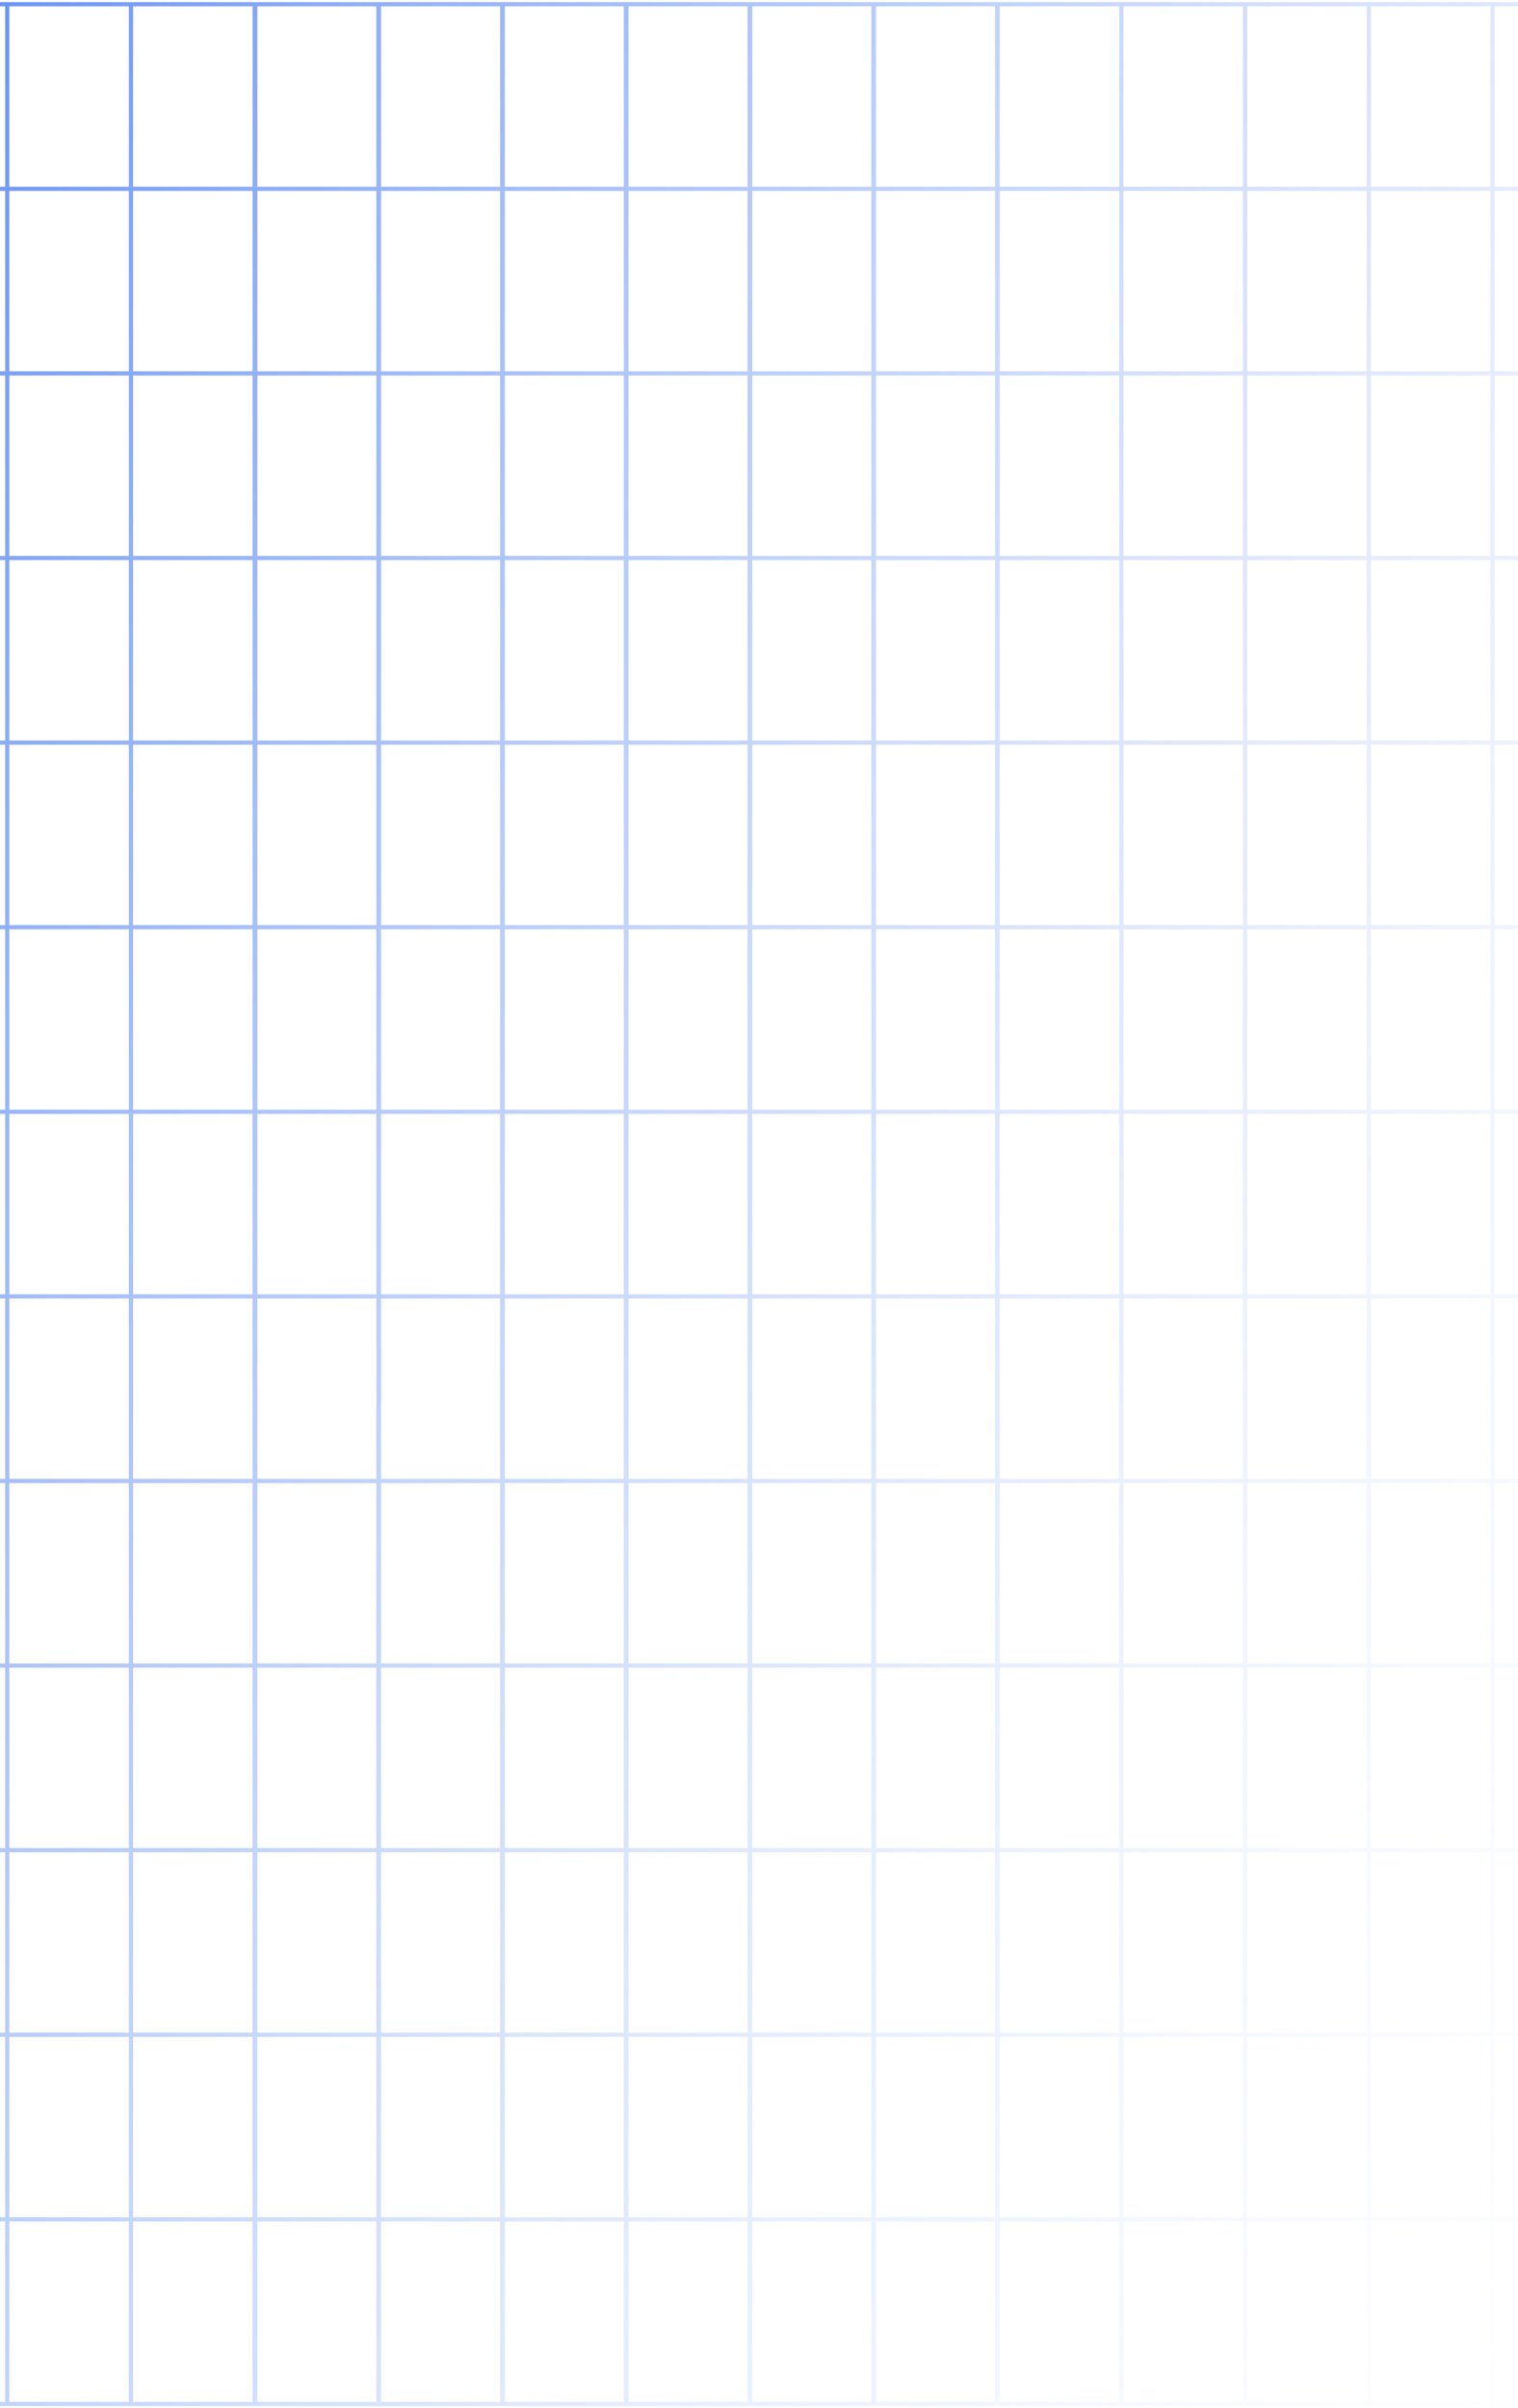 <svg width="360" height="571" viewBox="0 0 360 571" fill="none" xmlns="http://www.w3.org/2000/svg">
<path d="M-115.656 1V44.769M-115.656 1H-145V44.769M-115.656 1H-86.313M-115.656 44.769L-115.656 88.538M-115.656 44.769H-145M-115.656 44.769L-86.313 44.769M-115.656 88.538V132.308M-115.656 88.538H-145M-115.656 88.538L-86.313 88.538M-115.656 132.308L-115.656 176.077M-115.656 132.308H-145M-115.656 132.308H-86.313M-115.656 176.077V219.846M-115.656 176.077H-145M-115.656 176.077H-86.313M-115.656 219.846V263.615M-115.656 219.846H-145M-115.656 219.846H-86.313M-115.656 263.615L-115.656 307.385M-115.656 263.615H-145M-115.656 263.615H-86.313M-115.656 307.385V351.154M-115.656 307.385H-145M-115.656 307.385H-86.313M-115.656 351.154V394.923M-115.656 351.154H-145M-115.656 351.154H-86.313M-115.656 394.923L-115.656 438.692M-115.656 394.923H-145M-115.656 394.923H-86.313M-115.656 438.692V482.462M-115.656 438.692H-145M-115.656 438.692H-86.313M-115.656 482.462L-115.656 526.231M-115.656 482.462H-145M-115.656 482.462H-86.313M-115.656 526.231V570M-115.656 526.231H-145M-115.656 526.231H-86.313M-115.656 570L-145 570V526.231M-115.656 570H-86.313M-145 44.769V88.538M-145 88.538V132.308M-145 132.308V176.077M-145 176.077V219.846M-145 219.846V263.615M-145 263.615V307.385M-145 307.385V351.154M-145 351.154V394.923M-145 394.923V438.692M-145 438.692V482.462M-145 482.462V526.231M-86.313 1V44.769M-86.313 1H-56.969M-86.313 44.769V88.538M-86.313 44.769H-56.969M-86.313 88.538L-86.313 132.308M-86.313 88.538H-56.969M-86.313 132.308V176.077M-86.313 132.308L-56.969 132.308M-86.313 176.077V219.846M-86.313 176.077H-56.969M-86.313 219.846V263.615M-86.313 219.846H-56.969M-86.313 263.615L-86.313 307.385M-86.313 263.615H-56.969M-86.313 307.385V351.154M-86.313 307.385H-56.969M-86.313 351.154V394.923M-86.313 351.154H-56.969M-86.313 394.923V438.692M-86.313 394.923H-56.969M-86.313 438.692L-86.313 482.462M-86.313 438.692H-56.969M-86.313 482.462V526.231M-86.313 482.462H-56.969M-86.313 526.231V570M-86.313 526.231H-56.969M-86.313 570H-56.969M-56.969 1V44.769M-56.969 1H-27.626M-56.969 44.769V88.538M-56.969 44.769L-27.626 44.769M-56.969 88.538L-56.969 132.308M-56.969 88.538H-27.626M-56.969 132.308V176.077M-56.969 132.308H-27.626M-56.969 176.077V219.846M-56.969 176.077L-27.626 176.077M-56.969 219.846V263.615M-56.969 219.846L-27.626 219.846M-56.969 263.615L-56.969 307.385M-56.969 263.615H-27.626M-56.969 307.385V351.154M-56.969 307.385H-27.626M-56.969 351.154V394.923M-56.969 351.154H-27.626M-56.969 394.923V438.692M-56.969 394.923H-27.626M-56.969 438.692L-56.969 482.462M-56.969 438.692H-27.626M-56.969 482.462V526.231M-56.969 482.462H-27.626M-56.969 526.231V570M-56.969 526.231H-27.626M-56.969 570H-27.626M-27.626 1V44.769M-27.626 1H1.718M-27.626 44.769V88.538M-27.626 44.769H1.718M-27.626 88.538V132.308M-27.626 88.538L1.718 88.538M-27.626 132.308V176.077M-27.626 132.308H1.718M-27.626 176.077V219.846M-27.626 176.077H1.718M-27.626 219.846V263.615M-27.626 219.846H1.718M-27.626 263.615L-27.626 307.385M-27.626 263.615H1.718M-27.626 307.385V351.154M-27.626 307.385H1.718M-27.626 351.154V394.923M-27.626 351.154H1.718M-27.626 394.923V438.692M-27.626 394.923H1.718M-27.626 438.692V482.462M-27.626 438.692H1.718M-27.626 482.462V526.231M-27.626 482.462H1.718M-27.626 526.231V570M-27.626 526.231H1.718M-27.626 570H1.718M60.405 1V44.769M60.405 1H31.061M60.405 1H89.749M60.405 44.769V88.538M60.405 44.769H31.061M60.405 44.769L89.749 44.769M60.405 88.538V132.308M60.405 88.538H31.061M60.405 88.538H89.749M60.405 132.308V176.077M60.405 132.308L31.061 132.308M60.405 132.308H89.749M60.405 176.077V219.846M60.405 176.077H31.061M60.405 176.077H89.749M60.405 219.846V263.615M60.405 219.846H31.061M60.405 219.846H89.749M60.405 263.615L60.405 307.385M60.405 263.615L31.061 263.615M60.405 263.615H89.749M60.405 307.385V351.154M60.405 307.385L31.061 307.385M60.405 307.385H89.749M60.405 351.154V394.923M60.405 351.154L31.061 351.154M60.405 351.154H89.749M60.405 394.923V438.692M60.405 394.923H31.061M60.405 394.923H89.749M60.405 438.692V482.462M60.405 438.692L31.061 438.692M60.405 438.692H89.749M60.405 482.462V526.231M60.405 482.462L31.061 482.462M60.405 482.462H89.749M60.405 526.231V570M60.405 526.231L31.061 526.231M60.405 526.231H89.749M60.405 570H31.061M60.405 570H89.749M148.436 1V44.769M148.436 1H119.092M148.436 1H177.779M148.436 44.769V88.538M148.436 44.769L119.092 44.769M148.436 44.769H177.779M148.436 88.538V132.308M148.436 88.538H119.092M148.436 88.538H177.779M148.436 132.308V176.077M148.436 132.308H119.092M148.436 132.308L177.779 132.308M148.436 176.077V219.846M148.436 176.077L119.092 176.077M148.436 176.077H177.779M148.436 219.846V263.615M148.436 219.846L119.092 219.846M148.436 219.846H177.779M148.436 263.615L148.436 307.385M148.436 263.615H119.092M148.436 263.615H177.779M148.436 307.385V351.154M148.436 307.385H119.092M148.436 307.385H177.779M148.436 351.154V394.923M148.436 351.154H119.092M148.436 351.154H177.779M148.436 394.923V438.692M148.436 394.923H119.092M148.436 394.923H177.779M148.436 438.692V482.462M148.436 438.692H119.092M148.436 438.692H177.779M148.436 482.462V526.231M148.436 482.462H119.092M148.436 482.462H177.779M148.436 526.231V570M148.436 526.231H119.092M148.436 526.231H177.779M148.436 570H119.092M148.436 570H177.779M1.718 1V44.769M1.718 1H31.061M1.718 44.769V88.538M1.718 44.769L31.061 44.769M1.718 88.538V132.308M1.718 88.538H31.061M1.718 132.308V176.077M1.718 132.308H31.061M1.718 176.077V219.846M1.718 176.077H31.061M1.718 219.846V263.615M1.718 219.846H31.061M1.718 263.615L1.718 307.385M1.718 263.615H31.061M1.718 307.385V351.154M1.718 307.385H31.061M1.718 351.154V394.923M1.718 351.154H31.061M1.718 394.923V438.692M1.718 394.923H31.061M1.718 438.692V482.462M1.718 438.692H31.061M1.718 482.462V526.231M1.718 482.462H31.061M1.718 526.231V570M1.718 526.231H31.061M1.718 570H31.061M89.749 1V44.769M89.749 1H119.092M89.749 44.769V88.538M89.749 44.769H119.092M89.749 88.538V132.308M89.749 88.538L119.092 88.538M89.749 132.308V176.077M89.749 132.308H119.092M89.749 176.077V219.846M89.749 176.077H119.092M89.749 219.846V263.615M89.749 219.846H119.092M89.749 263.615L89.749 307.385M89.749 263.615H119.092M89.749 307.385V351.154M89.749 307.385H119.092M89.749 351.154V394.923M89.749 351.154H119.092M89.749 394.923V438.692M89.749 394.923H119.092M89.749 438.692V482.462M89.749 438.692H119.092M89.749 482.462V526.231M89.749 482.462H119.092M89.749 526.231V570M89.749 526.231H119.092M89.749 570H119.092M177.779 1V44.769M177.779 1H207.123M177.779 44.769V88.538M177.779 44.769L207.123 44.769M177.779 88.538V132.308M177.779 88.538L207.123 88.538M177.779 132.308V176.077M177.779 132.308H207.123M177.779 176.077V219.846M177.779 176.077H207.123M177.779 219.846V263.615M177.779 219.846H207.123M177.779 263.615V307.385M177.779 263.615H207.123M177.779 307.385V351.154M177.779 307.385H207.123M177.779 351.154V394.923M177.779 351.154H207.123M177.779 394.923V438.692M177.779 394.923H207.123M177.779 438.692V482.462M177.779 438.692H207.123M177.779 482.462V526.231M177.779 482.462H207.123M177.779 526.231V570M177.779 526.231H207.123M177.779 570H207.123M31.061 1V44.769M31.061 44.769V88.538M31.061 88.538V132.308M31.061 132.308L31.061 176.077M31.061 176.077V219.846M31.061 219.846V263.615M31.061 263.615V307.385M31.061 307.385V351.154M31.061 351.154V394.923M31.061 394.923L31.061 438.692M31.061 438.692V482.462M31.061 482.462V526.231M31.061 526.231V570M119.092 1V44.769M119.092 44.769V88.538M119.092 88.538V132.308M119.092 132.308V176.077M119.092 176.077V219.846M119.092 219.846V263.615M119.092 263.615V307.385M119.092 307.385V351.154M119.092 351.154V394.923M119.092 394.923V438.692M119.092 438.692V482.462M119.092 482.462V526.231M119.092 526.231V570M207.123 1V44.769M207.123 1H236.467V570H207.123M207.123 44.769V88.538M207.123 44.769H236.466M207.123 88.538V132.308M207.123 88.538H236.466M207.123 132.308V176.077M207.123 132.308H236.466M207.123 176.077V219.846M207.123 176.077H236.466M207.123 219.846V263.615M207.123 219.846H236.466M207.123 263.615V307.385M207.123 263.615H236.466M207.123 307.385V351.154M207.123 307.385H236.466M207.123 351.154V394.923M207.123 351.154H236.466M207.123 394.923V438.692M207.123 394.923H236.466M207.123 438.692V482.462M207.123 438.692H236.466M207.123 482.462V526.231M207.123 482.462H236.466M207.123 526.231V570M207.123 526.231H236.466M89.877 1V44.769M89.877 1H60.533V44.769M89.877 1H119.221M89.877 44.769V88.538M89.877 44.769H60.533M89.877 44.769L119.221 44.769M89.877 88.538V132.308M89.877 88.538H60.533M89.877 88.538L119.221 88.538M89.877 132.308V176.077M89.877 132.308H60.533M89.877 132.308H119.221M89.877 176.077V219.846M89.877 176.077H60.533M89.877 176.077H119.221M89.877 219.846V263.615M89.877 219.846H60.533M89.877 219.846H119.221M89.877 263.615V307.385M89.877 263.615H60.533M89.877 263.615H119.221M89.877 307.385V351.154M89.877 307.385H60.533M89.877 307.385H119.221M89.877 351.154V394.923M89.877 351.154H60.533M89.877 351.154H119.221M89.877 394.923V438.692M89.877 394.923H60.533M89.877 394.923H119.221M89.877 438.692V482.462M89.877 438.692H60.533M89.877 438.692H119.221M89.877 482.462L89.877 526.231M89.877 482.462H60.533M89.877 482.462H119.221M89.877 526.231V570M89.877 526.231H60.533M89.877 526.231H119.221M89.877 570L60.533 570V526.231M89.877 570H119.221M60.533 44.769V88.538M60.533 88.538V132.308M60.533 132.308V176.077M60.533 176.077V219.846M60.533 219.846V263.615M60.533 263.615V307.385M60.533 307.385V351.154M60.533 351.154V394.923M60.533 394.923V438.692M60.533 438.692V482.462M60.533 482.462V526.231M119.221 1V44.769M119.221 1H148.564M119.221 44.769V88.538M119.221 44.769H148.564M119.221 88.538V132.308M119.221 88.538H148.564M119.221 132.308V176.077M119.221 132.308L148.564 132.308M119.221 176.077V219.846M119.221 176.077H148.564M119.221 219.846V263.615M119.221 219.846H148.564M119.221 263.615V307.385M119.221 263.615H148.564M119.221 307.385V351.154M119.221 307.385H148.564M119.221 351.154V394.923M119.221 351.154H148.564M119.221 394.923V438.692M119.221 394.923H148.564M119.221 438.692V482.462M119.221 438.692H148.564M119.221 482.462V526.231M119.221 482.462H148.564M119.221 526.231V570M119.221 526.231H148.564M119.221 570H148.564M148.564 1V44.769M148.564 1H177.908M148.564 44.769V88.538M148.564 44.769L177.908 44.769M148.564 88.538L148.564 132.308M148.564 88.538H177.908M148.564 132.308V176.077M148.564 132.308H177.908M148.564 176.077V219.846M148.564 176.077L177.908 176.077M148.564 219.846V263.615M148.564 219.846L177.908 219.846M148.564 263.615V307.385M148.564 263.615H177.908M148.564 307.385V351.154M148.564 307.385H177.908M148.564 351.154V394.923M148.564 351.154H177.908M148.564 394.923V438.692M148.564 394.923H177.908M148.564 438.692V482.462M148.564 438.692H177.908M148.564 482.462V526.231M148.564 482.462H177.908M148.564 526.231V570M148.564 526.231H177.908M148.564 570H177.908M177.908 1V44.769M177.908 1H207.251M177.908 44.769V88.538M177.908 44.769H207.251M177.908 88.538V132.308M177.908 88.538L207.251 88.538M177.908 132.308V176.077M177.908 132.308H207.251M177.908 176.077V219.846M177.908 176.077H207.251M177.908 219.846V263.615M177.908 219.846H207.251M177.908 263.615L177.908 307.385M177.908 263.615H207.251M177.908 307.385V351.154M177.908 307.385H207.251M177.908 351.154V394.923M177.908 351.154H207.251M177.908 394.923V438.692M177.908 394.923H207.251M177.908 438.692V482.462M177.908 438.692H207.251M177.908 482.462V526.231M177.908 482.462H207.251M177.908 526.231V570M177.908 526.231H207.251M177.908 570H207.251M265.939 1V44.769M265.939 1H236.595M265.939 1H295.282M265.939 44.769V88.538M265.939 44.769H236.595M265.939 44.769L295.282 44.769M265.939 88.538V132.308M265.939 88.538H236.595M265.939 88.538H295.282M265.939 132.308V176.077M265.939 132.308L236.595 132.308M265.939 132.308H295.282M265.939 176.077V219.846M265.939 176.077H236.595M265.939 176.077H295.282M265.939 219.846V263.615M265.939 219.846H236.595M265.939 219.846H295.282M265.939 263.615V307.385M265.939 263.615L236.595 263.615M265.939 263.615H295.282M265.939 307.385V351.154M265.939 307.385L236.595 307.385M265.939 307.385H295.282M265.939 351.154V394.923M265.939 351.154L236.595 351.154M265.939 351.154H295.282M265.939 394.923V438.692M265.939 394.923H236.595M265.939 394.923H295.282M265.939 438.692V482.462M265.939 438.692L236.595 438.692M265.939 438.692H295.282M265.939 482.462V526.231M265.939 482.462L236.595 482.462M265.939 482.462H295.282M265.939 526.231V570M265.939 526.231L236.595 526.231M265.939 526.231H295.282M265.939 570H236.595M265.939 570H295.282M353.969 1V44.769M353.969 1H324.626M353.969 1H383.313M353.969 44.769V88.538M353.969 44.769L324.626 44.769M353.969 44.769H383.313M353.969 88.538V132.308M353.969 88.538H324.626M353.969 88.538H383.313M353.969 132.308V176.077M353.969 132.308H324.626M353.969 132.308L383.313 132.308M353.969 176.077V219.846M353.969 176.077L324.626 176.077M353.969 176.077H383.313M353.969 219.846V263.615M353.969 219.846L324.626 219.846M353.969 219.846H383.313M353.969 263.615L353.969 307.385M353.969 263.615H324.626M353.969 263.615H383.313M353.969 307.385V351.154M353.969 307.385H324.626M353.969 307.385H383.313M353.969 351.154V394.923M353.969 351.154H324.626M353.969 351.154H383.313M353.969 394.923V438.692M353.969 394.923H324.626M353.969 394.923H383.313M353.969 438.692V482.462M353.969 438.692H324.626M353.969 438.692H383.313M353.969 482.462V526.231M353.969 482.462H324.626M353.969 482.462H383.313M353.969 526.231V570M353.969 526.231H324.626M353.969 526.231H383.313M353.969 570H324.626M353.969 570H383.313M207.251 1V44.769M207.251 1H236.595M207.251 44.769V88.538M207.251 44.769L236.595 44.769M207.251 88.538V132.308M207.251 88.538H236.595M207.251 132.308V176.077M207.251 132.308H236.595M207.251 176.077V219.846M207.251 176.077H236.595M207.251 219.846V263.615M207.251 219.846H236.595M207.251 263.615V307.385M207.251 263.615H236.595M207.251 307.385V351.154M207.251 307.385H236.595M207.251 351.154V394.923M207.251 351.154H236.595M207.251 394.923V438.692M207.251 394.923H236.595M207.251 438.692V482.462M207.251 438.692H236.595M207.251 482.462V526.231M207.251 482.462H236.595M207.251 526.231V570M207.251 526.231H236.595M207.251 570H236.595M295.282 1V44.769M295.282 1H324.626M295.282 44.769V88.538M295.282 44.769H324.626M295.282 88.538V132.308M295.282 88.538L324.626 88.538M295.282 132.308V176.077M295.282 132.308H324.626M295.282 176.077V219.846M295.282 176.077H324.626M295.282 219.846V263.615M295.282 219.846H324.626M295.282 263.615V307.385M295.282 263.615H324.626M295.282 307.385V351.154M295.282 307.385H324.626M295.282 351.154V394.923M295.282 351.154H324.626M295.282 394.923V438.692M295.282 394.923H324.626M295.282 438.692V482.462M295.282 438.692H324.626M295.282 482.462V526.231M295.282 482.462H324.626M295.282 526.231V570M295.282 526.231H324.626M295.282 570H324.626M383.313 1V44.769M383.313 1H412.656M383.313 44.769V88.538M383.313 44.769L412.656 44.769M383.313 88.538V132.308M383.313 88.538L412.656 88.538M383.313 132.308V176.077M383.313 132.308H412.656M383.313 176.077V219.846M383.313 176.077H412.656M383.313 219.846V263.615M383.313 219.846H412.656M383.313 263.615V307.385M383.313 263.615H412.656M383.313 307.385V351.154M383.313 307.385H412.656M383.313 351.154V394.923M383.313 351.154H412.656M383.313 394.923V438.692M383.313 394.923H412.656M383.313 438.692V482.462M383.313 438.692H412.656M383.313 482.462V526.231M383.313 482.462H412.656M383.313 526.231V570M383.313 526.231H412.656M383.313 570H412.656M236.595 1V44.769M236.595 44.769V88.538M236.595 88.538V132.308M236.595 132.308V176.077M236.595 176.077V219.846M236.595 219.846V263.615M236.595 263.615V307.385M236.595 307.385V351.154M236.595 351.154V394.923M236.595 394.923L236.595 438.692M236.595 438.692V482.462M236.595 482.462V526.231M236.595 526.231V570M324.626 1V44.769M324.626 44.769V88.538M324.626 88.538V132.308M324.626 132.308V176.077M324.626 176.077V219.846M324.626 219.846V263.615M324.626 263.615V307.385M324.626 307.385V351.154M324.626 351.154V394.923M324.626 394.923V438.692M324.626 438.692V482.462M324.626 482.462V526.231M324.626 526.231V570M412.656 1V44.769M412.656 1H442V570H412.656M412.656 44.769V88.538M412.656 44.769H442M412.656 88.538V132.308M412.656 88.538H442M412.656 132.308V176.077M412.656 132.308H442M412.656 176.077V219.846M412.656 176.077H442M412.656 219.846V263.615M412.656 219.846H442M412.656 263.615V307.385M412.656 263.615H442M412.656 307.385V351.154M412.656 307.385H442M412.656 351.154V394.923M412.656 351.154H442M412.656 394.923V438.692M412.656 394.923H442M412.656 438.692V482.462M412.656 438.692H442M412.656 482.462V526.231M412.656 482.462H442M412.656 526.231V570M412.656 526.231H442" stroke="url(#paint0_linear_116_173)"/>
<defs>
<linearGradient id="paint0_linear_116_173" x1="-145" y1="1" x2="546.264" y2="293.858" gradientUnits="userSpaceOnUse">
<stop stop-color="#2563EF"/>
<stop offset="1" stop-color="white" stop-opacity="0"/>
</linearGradient>
</defs>
</svg>

